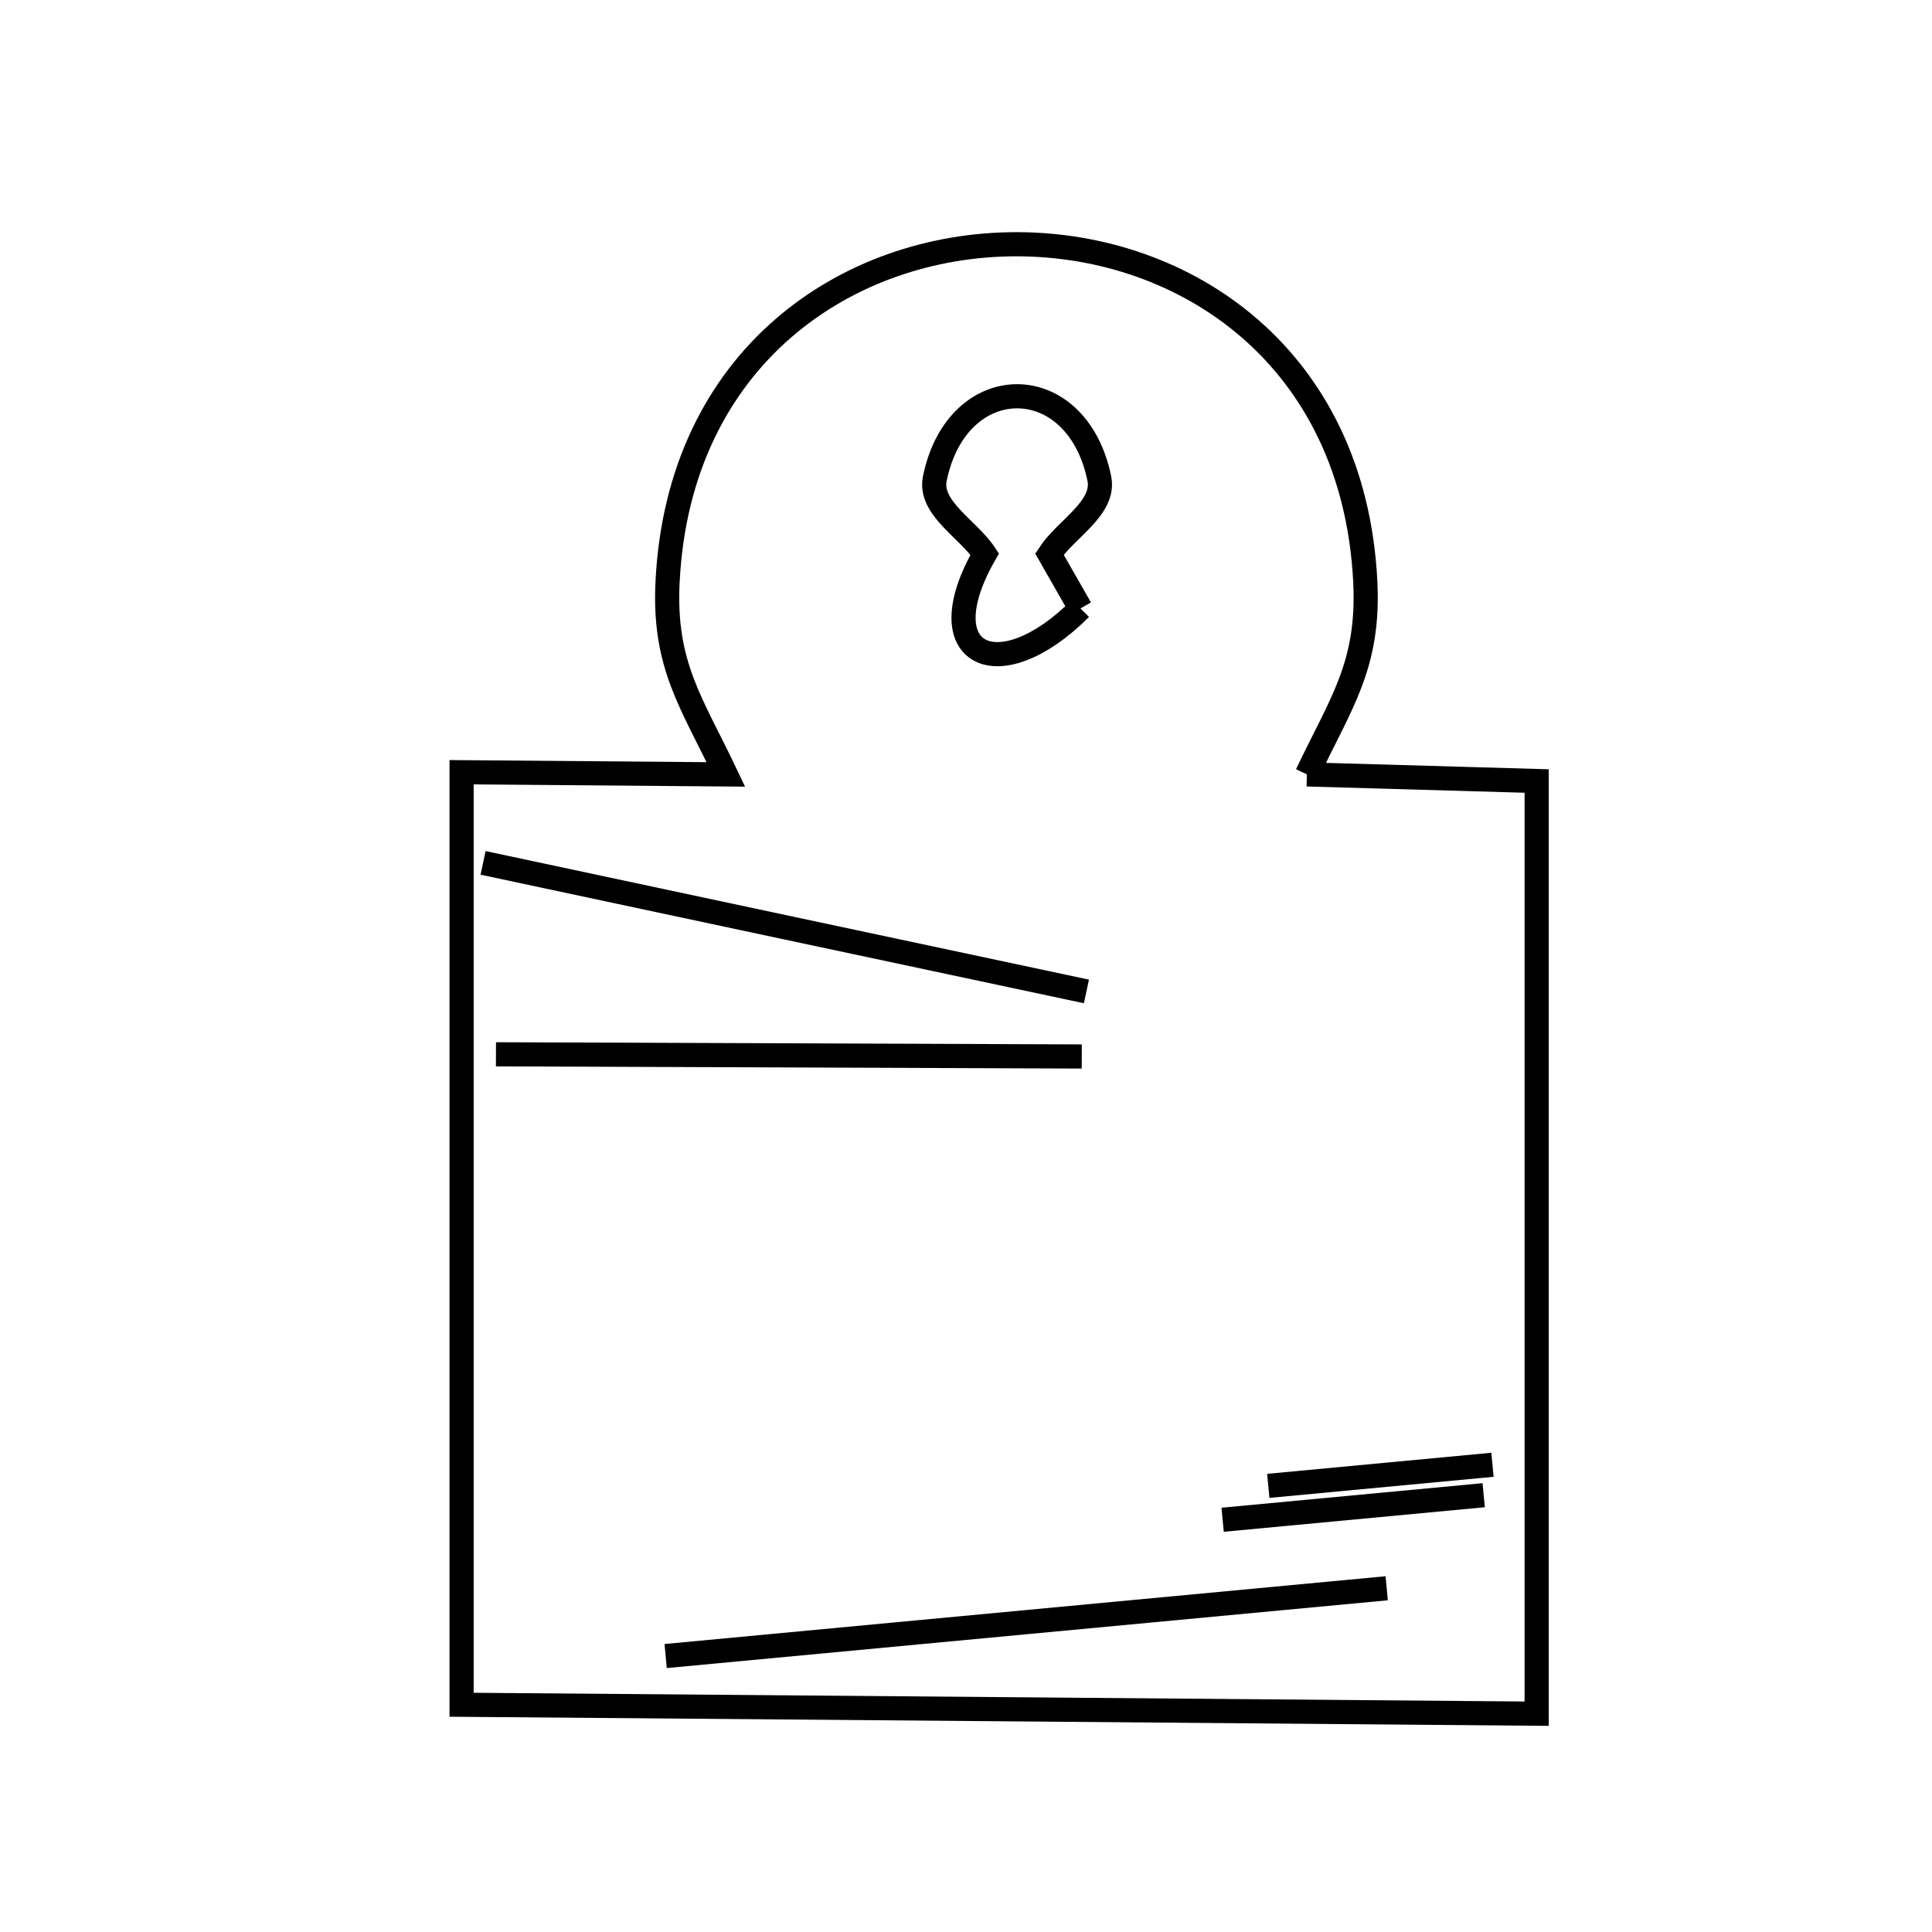 <svg xmlns="http://www.w3.org/2000/svg" viewBox="0.0 0.0 24.0 24.0" height="200px" width="200px"><path fill="none" stroke="black" stroke-width=".3" stroke-opacity="1.0"  filling="0" d="M13.422 7.558 L13.422 7.558 C12.402 8.578 11.508 8.147 12.233 6.883 L12.233 6.883 C12.026 6.57 11.537 6.311 11.613 5.944 C11.892 4.582 13.377 4.582 13.656 5.944 C13.731 6.311 13.242 6.57 13.036 6.883 L13.036 6.883 C13.164 7.108 13.293 7.333 13.422 7.558 L13.422 7.558"></path>
<path fill="none" stroke="black" stroke-width=".3" stroke-opacity="1.0"  filling="0" d="M16.235 9.62 L19.089 9.702 L19.089 15.495 L19.089 21.288 L12.411 21.232 L5.734 21.177 L5.734 15.385 L5.734 9.593 L9.017 9.62 C8.594 8.729 8.24 8.265 8.293 7.224 C8.434 4.431 10.53 3.034 12.626 3.034 C14.723 3.034 16.819 4.431 16.96 7.224 C17.012 8.264 16.658 8.73 16.235 9.62 L16.235 9.62"></path>
<path fill="none" stroke="black" stroke-width=".3" stroke-opacity="1.0"  filling="0" d="M6.001 10.719 L9.748 11.518 L13.496 12.316"></path>
<path fill="none" stroke="black" stroke-width=".3" stroke-opacity="1.0"  filling="0" d="M6.161 13.097 L13.438 13.124"></path>
<path fill="none" stroke="black" stroke-width=".3" stroke-opacity="1.0"  filling="0" d="M15.755 18.458 L18.54 18.196"></path>
<path fill="none" stroke="black" stroke-width=".3" stroke-opacity="1.0"  filling="0" d="M15.188 18.879 L18.431 18.574"></path>
<path fill="none" stroke="black" stroke-width=".3" stroke-opacity="1.0"  filling="0" d="M8.269 20.572 L12.747 20.151 L17.226 19.73"></path></svg>